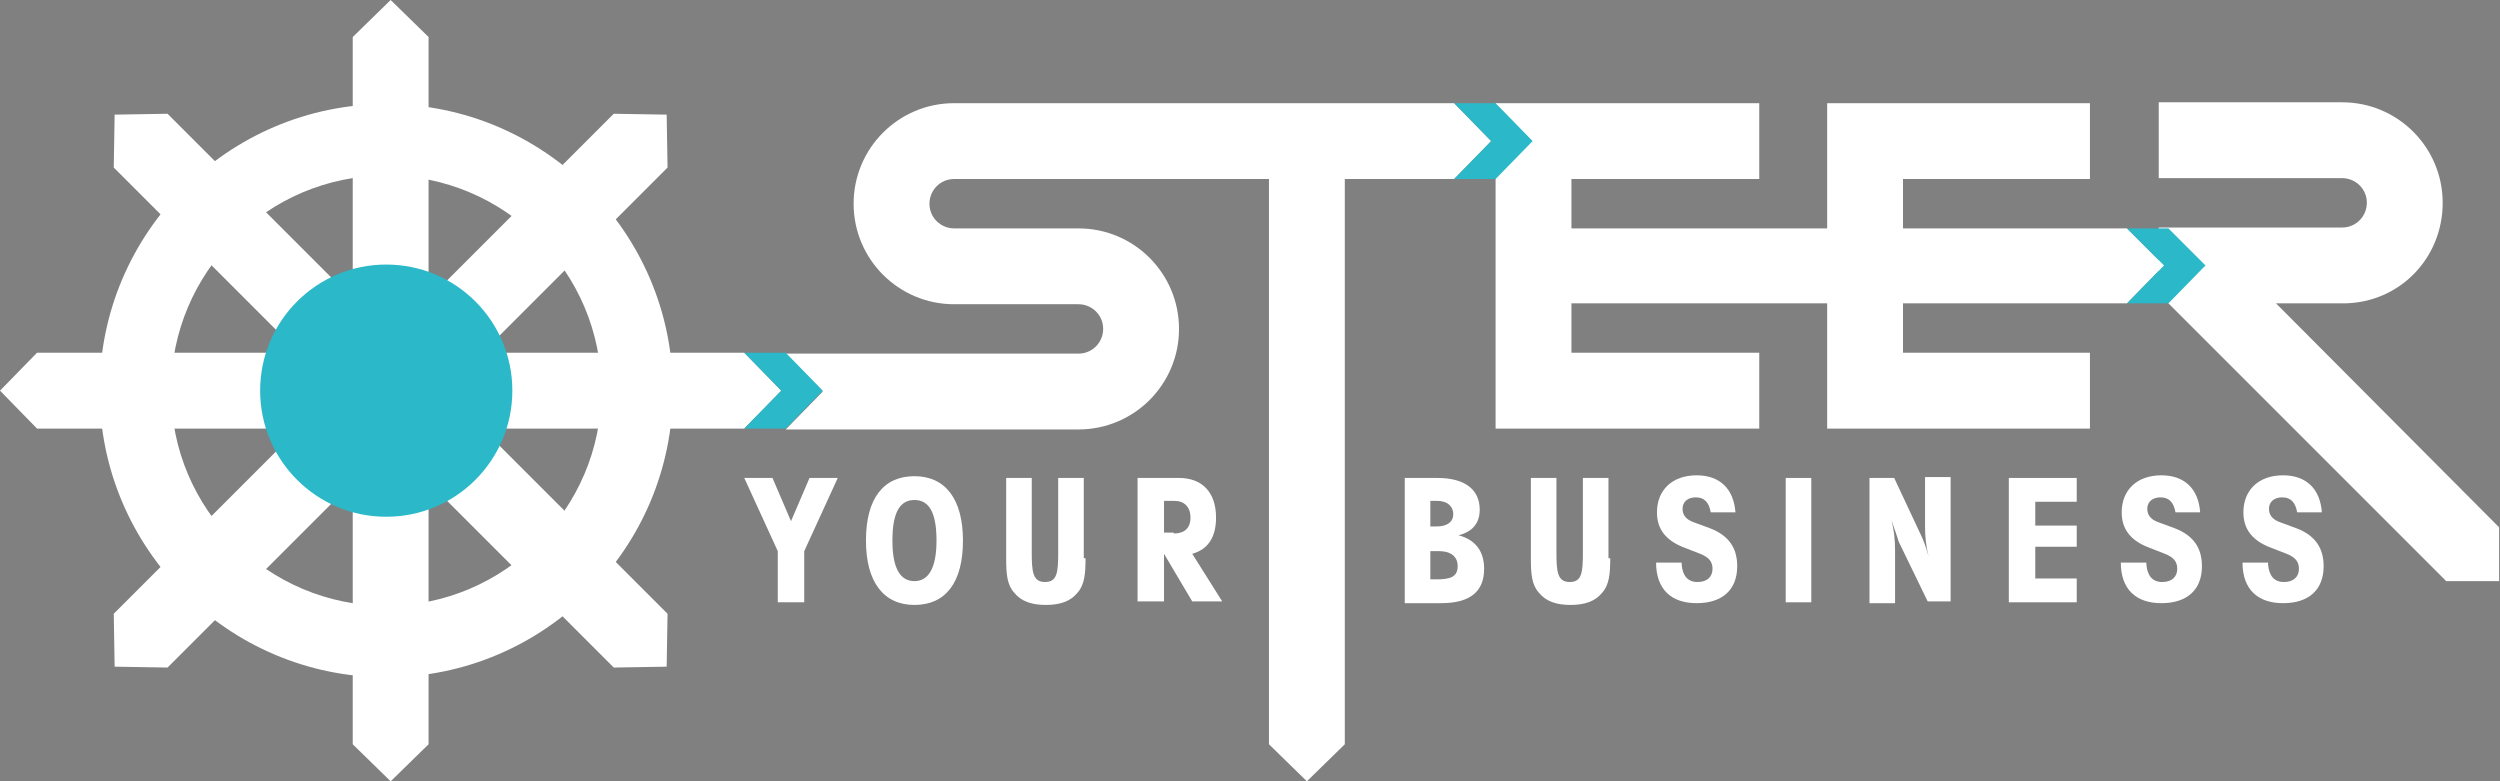 <?xml version="1.0" encoding="utf-8"?>
<!-- Generator: Adobe Illustrator 23.0.1, SVG Export Plug-In . SVG Version: 6.00 Build 0)  -->
<svg version="1.1" id="Layer_1" xmlns="http://www.w3.org/2000/svg" xmlns:xlink="http://www.w3.org/1999/xlink" x="0px" y="0px"
	 viewBox="0 0 283.5 88.6" style="enable-background:new 0 0 283.5 88.6;" xml:space="preserve">
<rect x="0" y="0" width="283.5" height="88.6" fill="#808080" stroke="none"/>
<style type="text/css">
	.st0{fill:#FFFFFF;}
	.st1{fill:#2BB8C9;}
	.st2{fill:#1E3E73;}
</style>
<g>
	<path class="st0" d="M43.8,11.8c-17.9,0-32.5,14.6-32.5,32.5c0,17.9,14.6,32.5,32.5,32.5c17.9,0,32.5-14.6,32.5-32.5
		C76.3,26.4,61.7,11.8,43.8,11.8z M43.8,68.7c-13.4,0-24.4-10.9-24.4-24.4c0-13.4,10.9-24.4,24.4-24.4c13.4,0,24.4,10.9,24.4,24.4
		C68.2,57.7,57.2,68.7,43.8,68.7z"/>
</g>
<path class="st0" d="M258.1,34.4l7.8,0c6.2-0.1,11.1-5.1,11.1-11.4c0-6.3-5.1-11.4-11.4-11.4h-20.8v8.6h20.8c1.5,0,2.8,1.2,2.8,2.8
	c0,1.5-1.2,2.8-2.8,2.8h-20.8v7.5l32.6,32.6h6v-6.1L258.1,34.4z"/>
<polygon class="st0" points="241.2,34.4 245.4,30.1 241.2,25.9 215.8,25.9 215.8,20.3 237,20.3 237,11.7 207.2,11.7 207.2,25.9 
	178.2,25.9 178.2,20.3 199.5,20.3 199.5,11.7 169.6,11.7 169.6,48.6 199.5,48.6 199.5,40 178.2,40 178.2,34.4 207.2,34.4 
	207.2,48.6 237,48.6 237,40 215.8,40 215.8,34.4 "/>
<path class="st0" d="M164.9,11.7h-56.7c-6.3,0-11.4,5.1-11.4,11.4c0,6.3,5.1,11.4,11.4,11.4h14.1c1.5,0,2.8,1.2,2.8,2.8
	c0,1.5-1.2,2.8-2.8,2.8l-33.2,0l4.2,4.3l-4.2,4.3h33.2c6.3,0,11.4-5.1,11.4-11.4c0-6.3-5.1-11.4-11.4-11.4h-14.1
	c-1.5,0-2.8-1.2-2.8-2.8c0-1.5,1.2-2.8,2.8-2.8h35.7l0,64.1l4.3,4.2l4.3-4.2V20.3h12.4l4.2-4.3L164.9,11.7z"/>
<g>
	<polygon class="st1" points="169.6,11.7 164.9,11.7 169.1,16 164.9,20.3 169.6,20.3 173.8,16 	"/>
</g>
<g>
	<polygon class="st1" points="245.9,25.9 241.2,25.9 245.4,30.1 241.2,34.4 245.9,34.4 250.1,30.1 	"/>
</g>
<path class="st2" d="M88.6,44.3"/>
<polygon class="st0" points="84.4,48.6 88.6,44.3 84.4,40 54.7,40 54.7,40 54.7,40 75.7,19 75.6,13 69.6,12.9 48.6,33.9 48.6,33.9 
	48.6,4.2 44.3,0 40,4.2 40,33.9 19,12.9 13,13 12.9,19 33.9,40 4.2,40 0,44.3 4.2,48.6 33.9,48.6 12.9,69.6 13,75.6 19,75.7 
	40,54.7 40,54.7 40,84.4 44.3,88.6 48.6,84.4 48.6,54.7 48.6,54.7 48.6,54.7 69.6,75.7 75.6,75.6 75.7,69.6 54.7,48.6 54.7,48.6 
	54.7,48.6 "/>
<path class="st1" d="M43.8,30c-7.9,0-14.3,6.4-14.3,14.3c0,7.9,6.4,14.3,14.3,14.3c7.9,0,14.3-6.4,14.3-14.3
	C58.1,36.4,51.7,30,43.8,30z"/>
<g>
	<path class="st0" d="M159.2,54.2h3.8c3.1,0,4.8,1.3,4.8,3.6c0,1.5-0.8,2.5-2.4,2.9c1.9,0.5,2.9,1.8,2.9,3.8c0,2.6-1.6,3.9-4.9,3.9
		h-4.1V54.2z M162.1,59.7h0.8c1.2,0,1.9-0.5,1.9-1.4c0-0.9-0.7-1.5-1.8-1.5h-0.8V59.7z M162.9,65.7c1.6,0,2.4-0.3,2.4-1.5
		c0-1.1-0.8-1.7-2.1-1.7h-1v3.2H162.9z"/>
	<path class="st0" d="M182.6,63.3c0,1.7-0.1,3-0.9,3.9c-0.8,1-2,1.4-3.6,1.4s-2.8-0.4-3.6-1.4c-0.8-0.9-0.9-2.1-0.9-3.9v-9.1h2.9
		v8.4c0,2.2,0.1,3.4,1.5,3.4c1.4,0,1.5-1.1,1.5-3.4v-8.4h2.9V63.3z"/>
	<path class="st0" d="M190.7,64c0.1,1.3,0.7,2,1.8,2c1.1,0,1.7-0.6,1.7-1.5c0-0.8-0.4-1.3-1.4-1.7l-1.8-0.7c-2.1-0.8-3.1-2.1-3.1-4
		c0-2.5,1.7-4.2,4.5-4.2c2.6,0,4.2,1.5,4.4,4.2H194c-0.2-1.1-0.7-1.7-1.7-1.7c-0.9,0-1.5,0.5-1.5,1.3c0,0.7,0.4,1.2,1.2,1.5l1.9,0.7
		c2.1,0.8,3.1,2.2,3.1,4.3c0,2.7-1.7,4.2-4.6,4.2c-2.9,0-4.6-1.6-4.6-4.6H190.7z"/>
	<path class="st0" d="M202.5,68.3V54.2h2.9v14.1H202.5z"/>
	<path class="st0" d="M214.5,59c0.3,1.2,0.4,2.3,0.4,3.4v6H212V54.2h2.8l3,6.4c0.3,0.6,0.6,1.4,0.9,2.5c-0.3-1.2-0.4-2.3-0.4-3.4
		v-5.6h2.9v14.1h-2.6l-3.3-6.8C215.2,61,214.9,60.2,214.5,59z"/>
	<path class="st0" d="M227.8,54.2h7.7v2.7h-4.7v2.7h4.7V62h-4.7v3.6h4.7v2.7h-7.7V54.2z"/>
	<path class="st0" d="M243.4,64c0.1,1.3,0.7,2,1.8,2c1.1,0,1.7-0.6,1.7-1.5c0-0.8-0.4-1.3-1.4-1.7l-1.8-0.7c-2.1-0.8-3.1-2.1-3.1-4
		c0-2.5,1.7-4.2,4.5-4.2c2.6,0,4.2,1.5,4.4,4.2h-2.8c-0.2-1.1-0.7-1.7-1.7-1.7c-0.9,0-1.5,0.5-1.5,1.3c0,0.7,0.4,1.2,1.2,1.5
		l1.9,0.7c2.1,0.8,3.1,2.2,3.1,4.3c0,2.7-1.7,4.2-4.6,4.2c-2.9,0-4.6-1.6-4.6-4.6H243.4z"/>
	<path class="st0" d="M257.2,64c0.1,1.3,0.7,2,1.8,2c1.1,0,1.7-0.6,1.7-1.5c0-0.8-0.4-1.3-1.4-1.7l-1.8-0.7c-2.1-0.8-3.1-2.1-3.1-4
		c0-2.5,1.7-4.2,4.5-4.2c2.6,0,4.2,1.5,4.4,4.2h-2.8c-0.2-1.1-0.7-1.7-1.7-1.7c-0.9,0-1.5,0.5-1.5,1.3c0,0.7,0.4,1.2,1.2,1.5
		l1.9,0.7c2.1,0.8,3.1,2.2,3.1,4.3c0,2.7-1.7,4.2-4.6,4.2c-2.9,0-4.6-1.6-4.6-4.6H257.2z"/>
</g>
<g>
	<path class="st0" d="M91.1,68.3h-2.9v-5.8l-3.8-8.3h3.2l2.1,4.9l2.1-4.9h3.2l-3.8,8.3V68.3z"/>
	<path class="st0" d="M98.2,61.3c0-4.8,2-7.3,5.5-7.3c3.5,0,5.5,2.6,5.5,7.3c0,4.8-2,7.3-5.5,7.3C100.2,68.6,98.2,66,98.2,61.3z
		 M103.7,56.7c-1.7,0-2.5,1.5-2.5,4.6c0,3,0.8,4.6,2.5,4.6c1.6,0,2.5-1.5,2.5-4.6C106.2,58.2,105.4,56.7,103.7,56.7z"/>
	<path class="st0" d="M123.1,63.3c0,1.7-0.1,3-0.9,3.9c-0.8,1-2,1.4-3.6,1.4s-2.8-0.4-3.6-1.4c-0.8-0.9-0.9-2.1-0.9-3.9v-9.1h2.9
		v8.4c0,2.2,0.1,3.4,1.5,3.4c1.4,0,1.5-1.1,1.5-3.4v-8.4h2.9V63.3z"/>
	<path class="st0" d="M129,68.3V54.2h4.7c2.6,0,4.2,1.6,4.2,4.5c0,2.2-0.9,3.6-2.7,4.1l3.4,5.4h-3.4l-3.2-5.4v5.4H129z M133.1,60.5
		c1.2,0,1.9-0.6,1.9-1.8c0-1.2-0.7-1.9-1.8-1.9h-1.2v3.6H133.1z"/>
</g>
<g>
	<polygon class="st1" points="89.1,40 84.4,40 88.6,44.3 84.4,48.6 89.1,48.6 93.3,44.3 	"/>
</g>
</svg>
